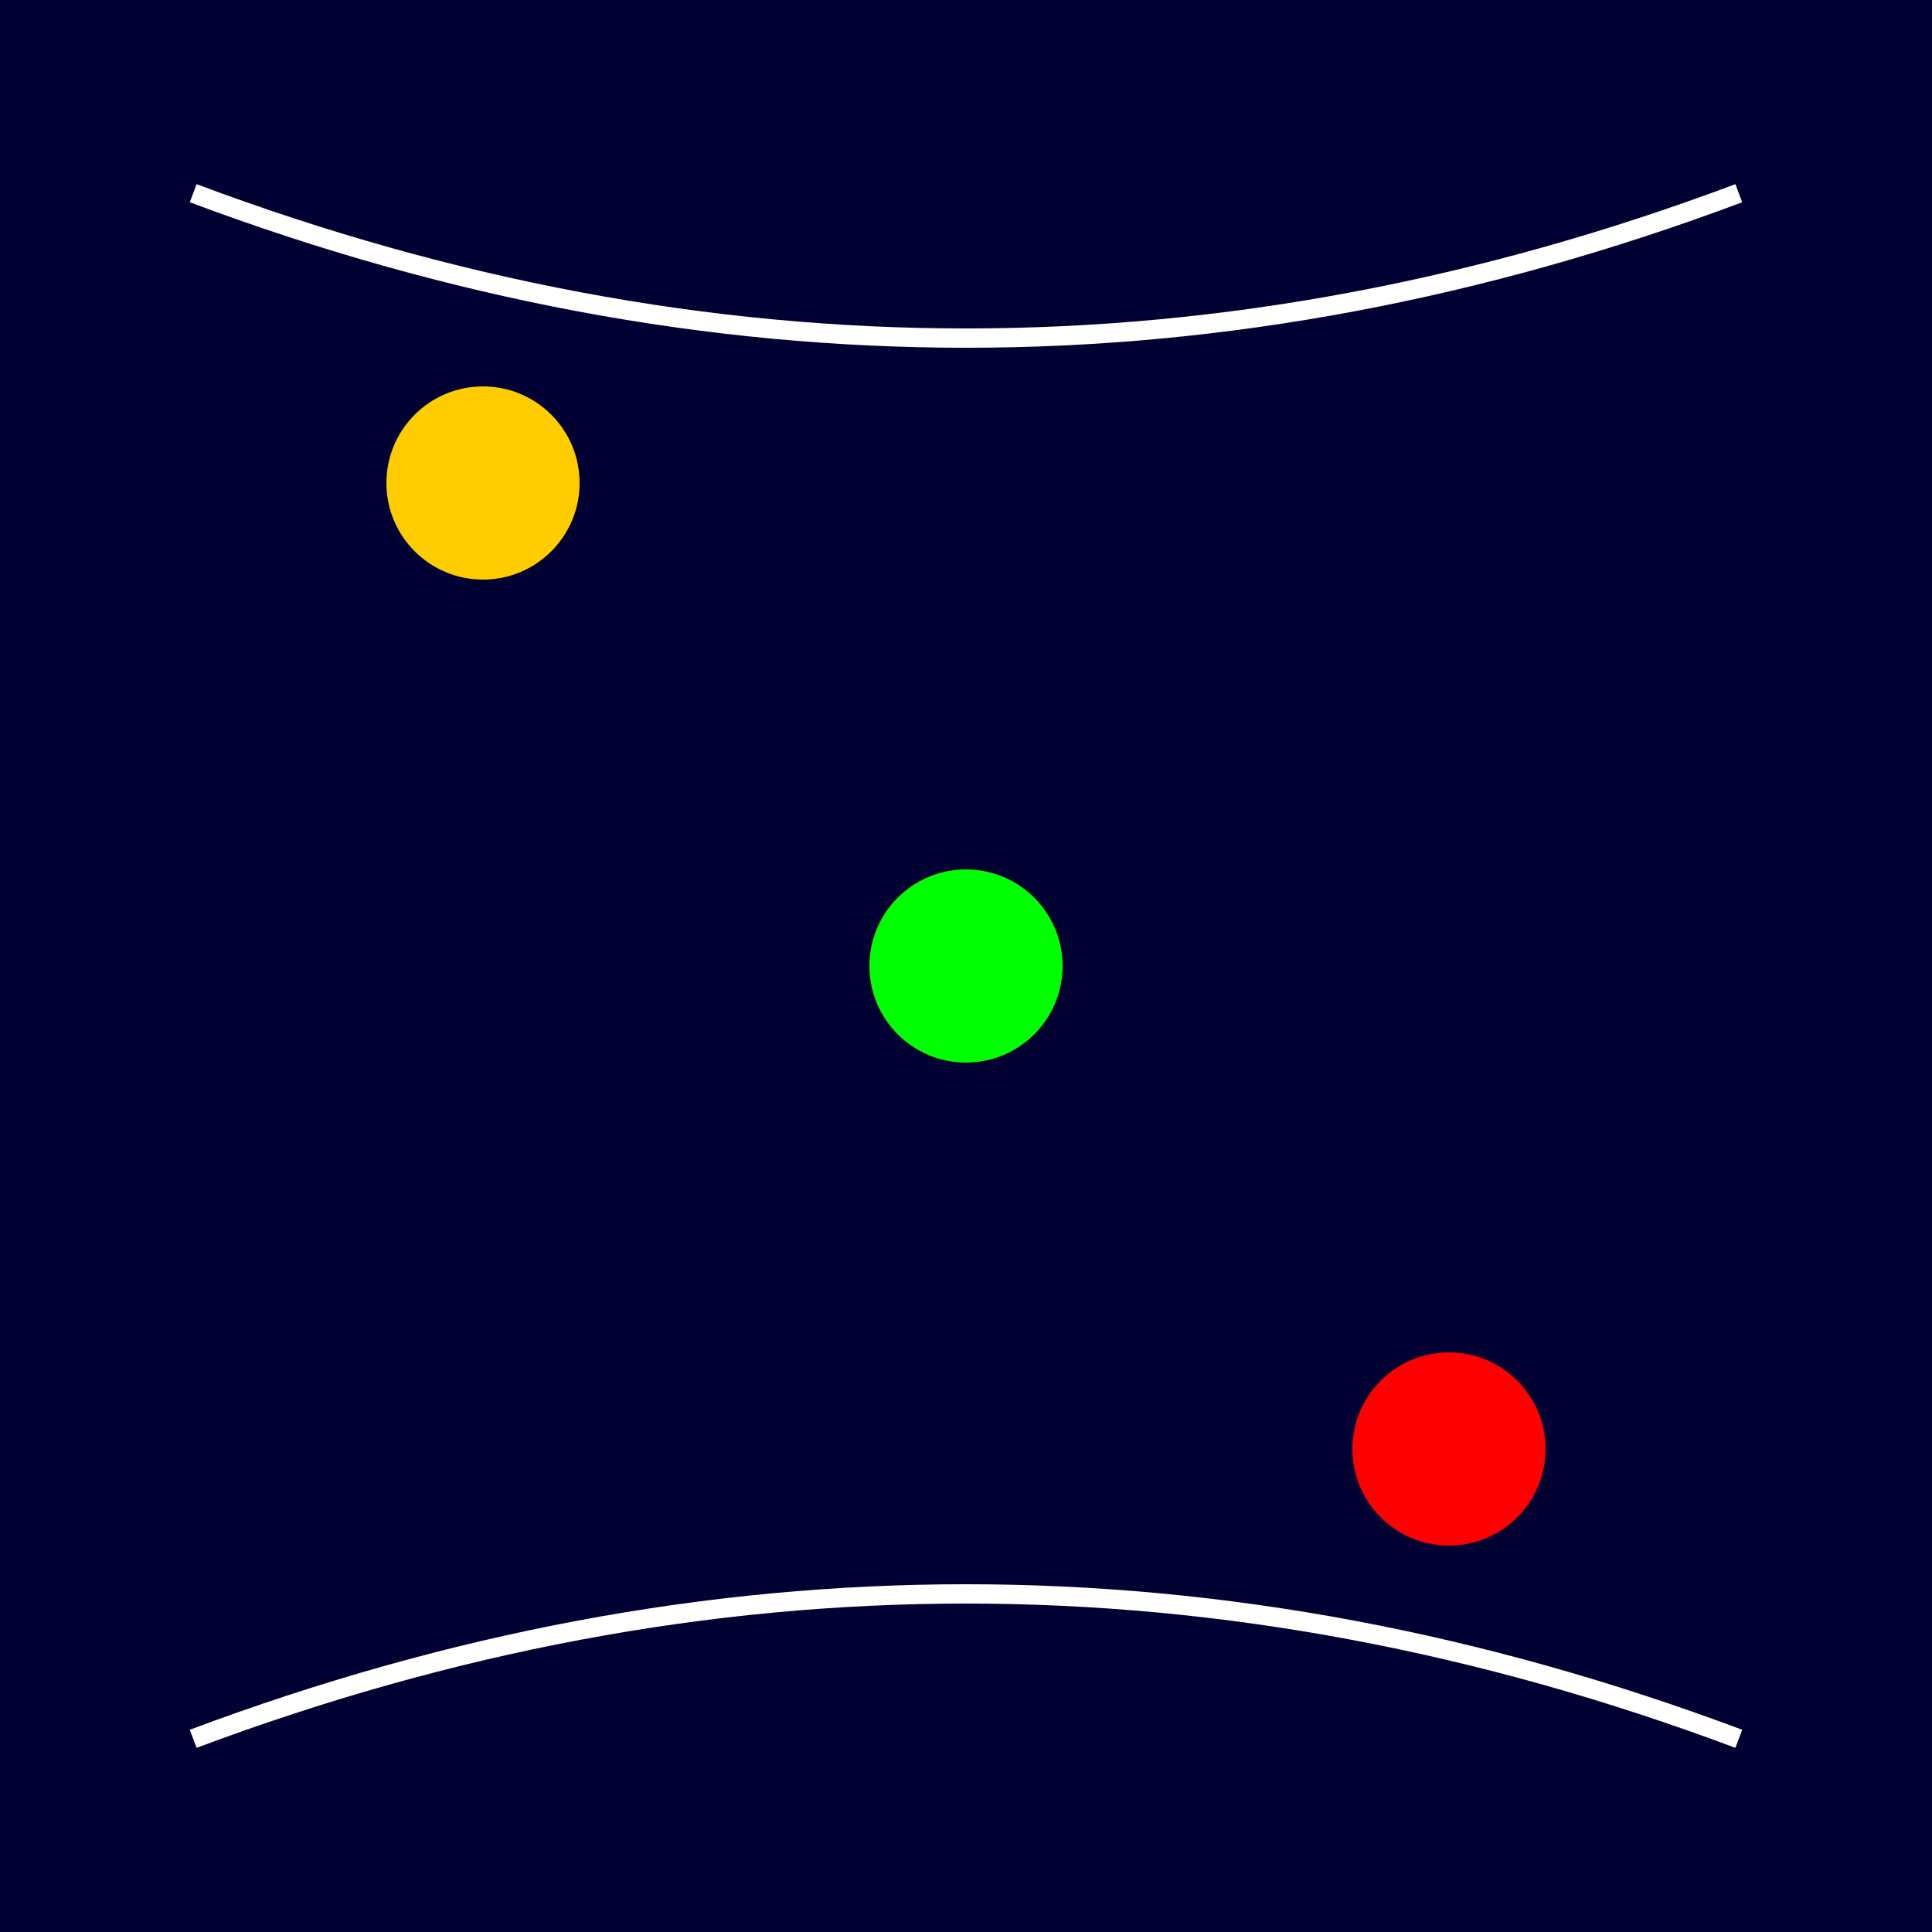 <svg width="200" height="200" viewBox="0 0 200 200" xmlns="http://www.w3.org/2000/svg">
  <rect width="100%" height="100%" fill="#000033"/>
  <circle cx="50" cy="50" r="10" fill="#ffcc00"/>
  <circle cx="150" cy="150" r="10" fill="#ff0000"/>
  <circle cx="100" cy="100" r="10" fill="#00ff00"/>
  <path d="M20,180 Q100,150 180,180" fill="none" stroke="#ffffff" stroke-width="2"/>
  <path d="M180,20 Q100,50 20,20" fill="none" stroke="#ffffff" stroke-width="2"/>
</svg>
